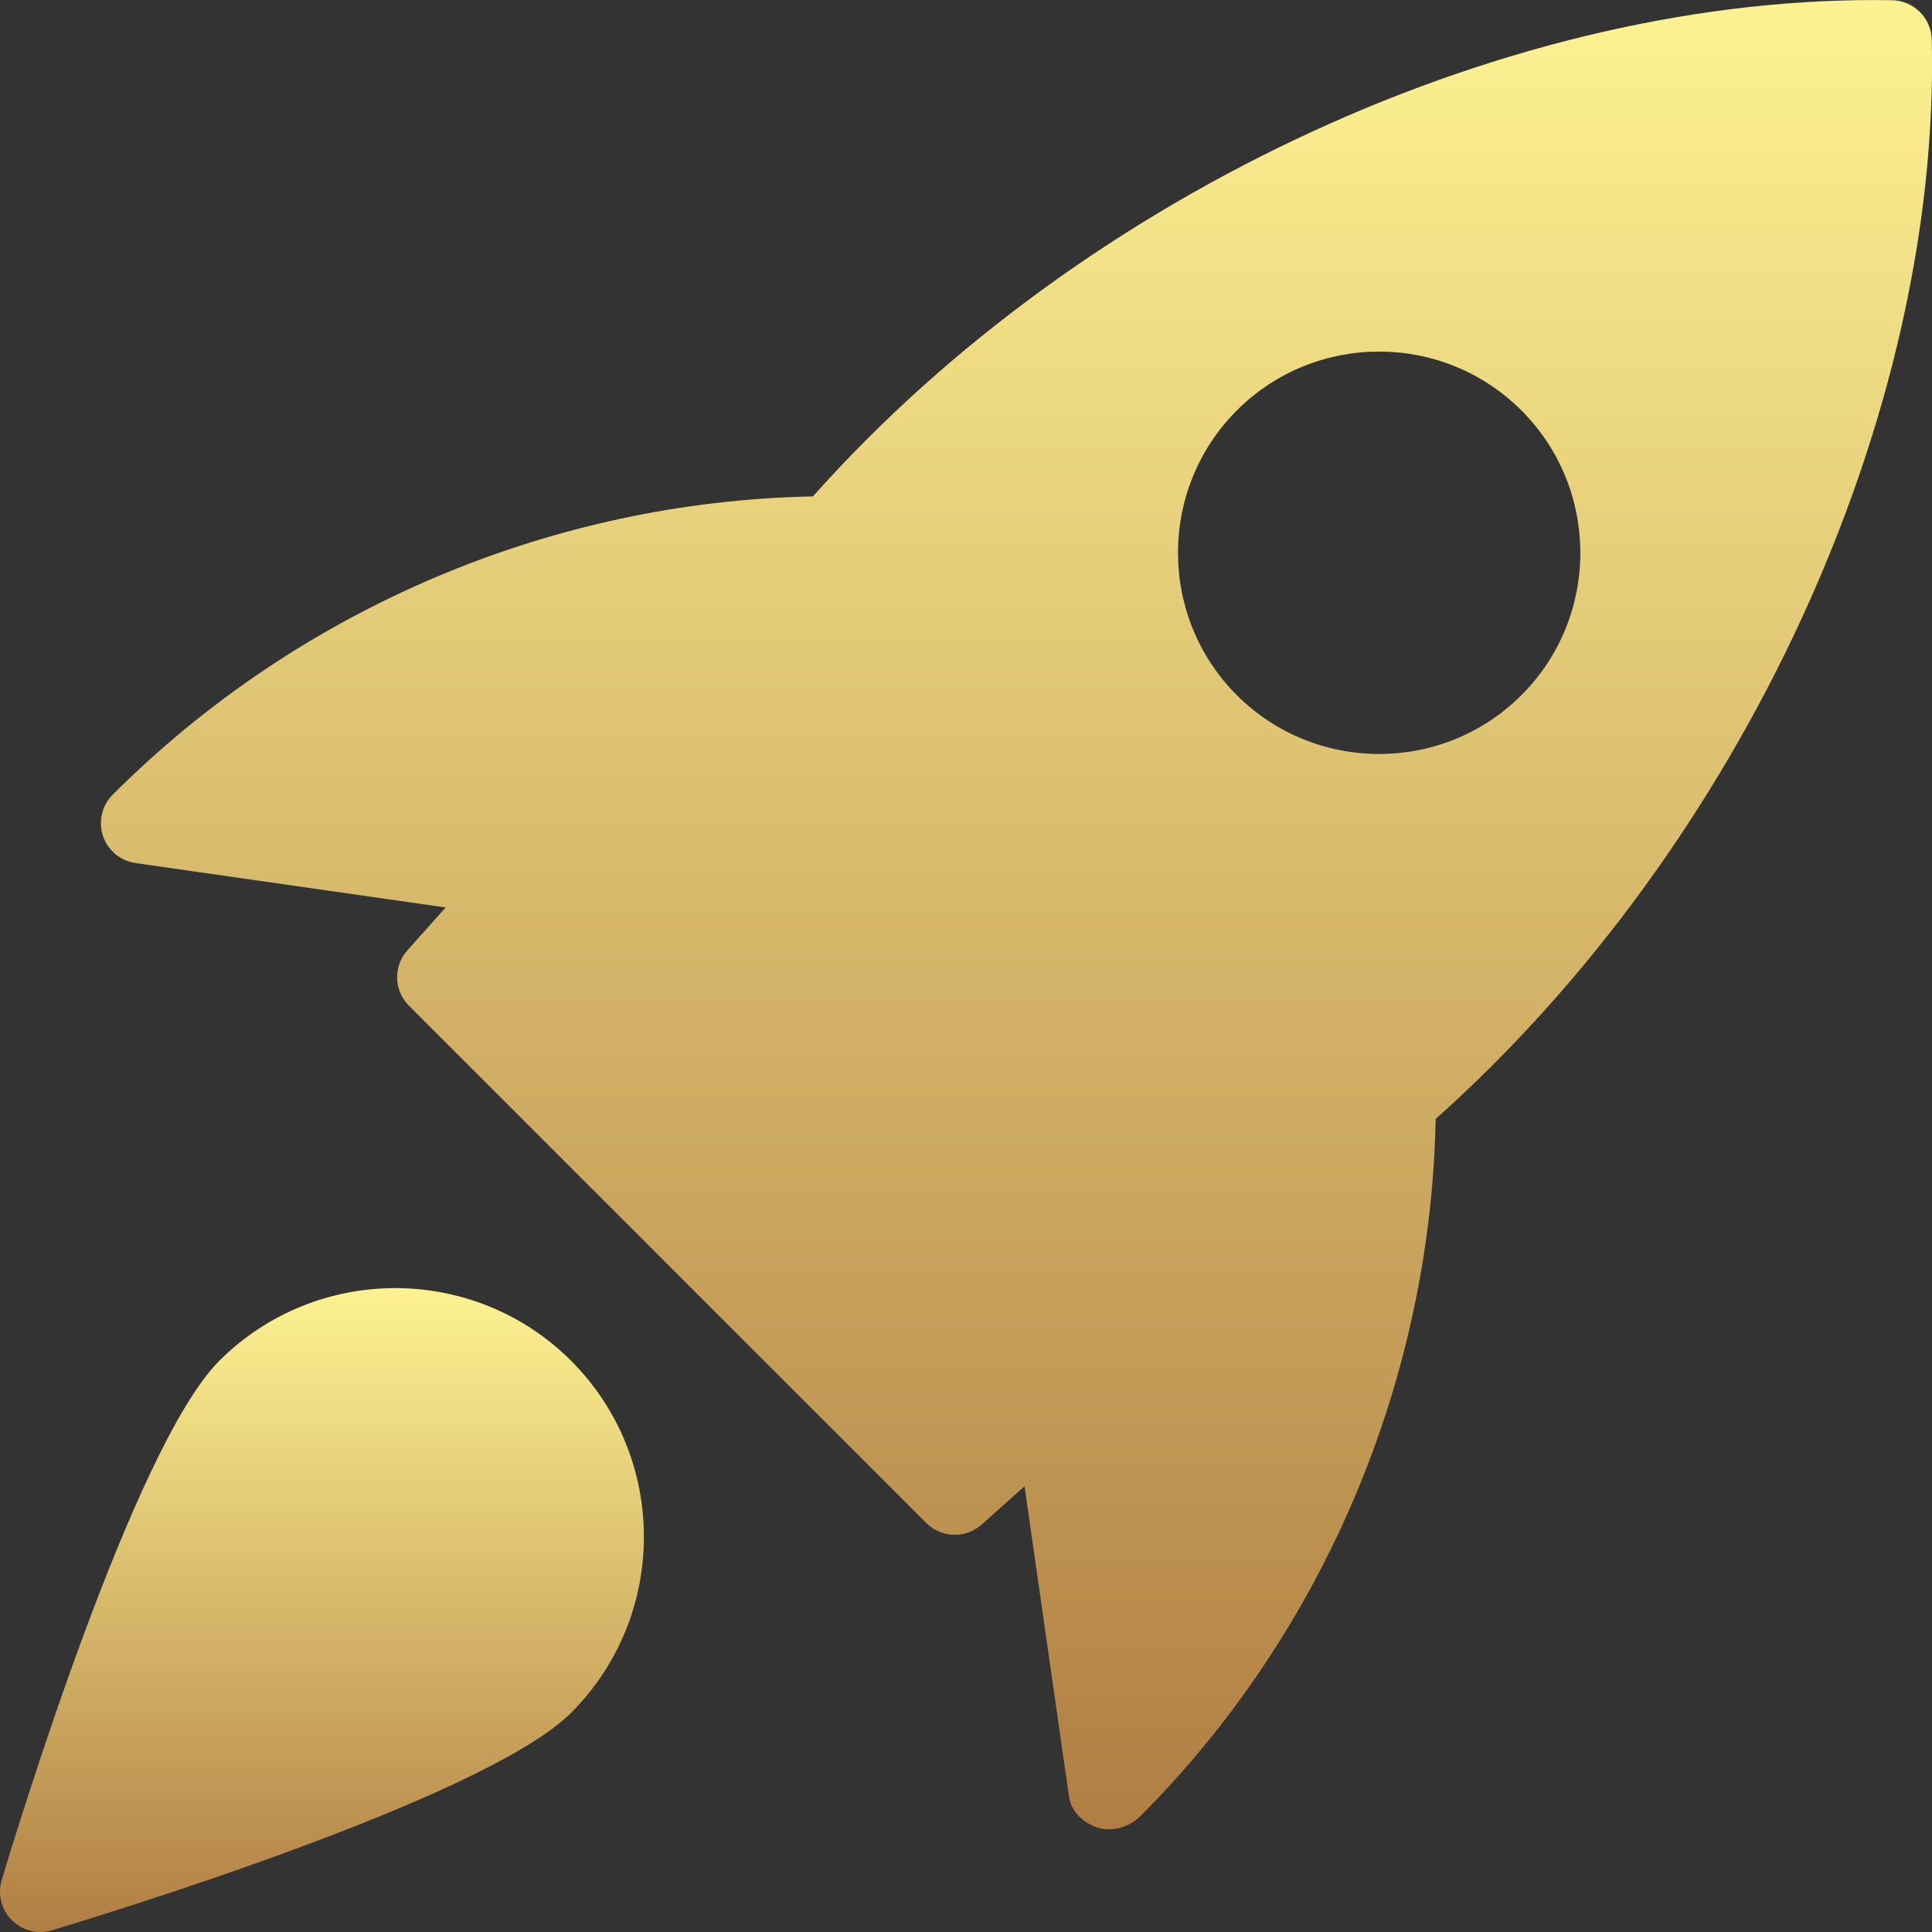 <svg width="44" height="44" viewBox="0 0 44 44" fill="none" xmlns="http://www.w3.org/2000/svg">
<rect x="0" y="0" width="44" height="44" fill="#333333" stroke="none"/>
<g clip-path="url(#clip0)">
<path d="M43.098 0.005C34.509 -0.149 24.713 4.341 18.513 11.306C12.588 11.418 6.818 13.847 2.57 18.095C2.323 18.339 2.235 18.703 2.343 19.034C2.453 19.365 2.739 19.605 3.084 19.655L10.149 20.667L9.277 21.644C8.952 22.007 8.969 22.559 9.313 22.904L21.096 34.687C21.274 34.864 21.509 34.954 21.745 34.954C21.963 34.954 22.181 34.877 22.356 34.721L23.333 33.849L24.345 40.914C24.394 41.259 24.666 41.512 24.994 41.622C25.078 41.65 25.166 41.662 25.256 41.662C25.516 41.662 25.782 41.549 25.965 41.367C30.155 37.178 32.584 31.409 32.696 25.483C39.668 19.27 44.194 9.478 43.995 0.9C43.982 0.412 43.587 0.018 43.098 0.005ZM34.65 15.831C33.757 16.724 32.584 17.171 31.409 17.171C30.233 17.171 29.06 16.724 28.167 15.831C26.382 14.043 26.382 11.136 28.167 9.348C29.955 7.56 32.862 7.56 34.65 9.348C36.438 11.136 36.438 14.045 34.65 15.831Z" fill="url(#paint0_linear)"/>
<path d="M4.994 30.992C3.032 32.954 0.339 41.816 0.038 42.819C-0.059 43.142 0.031 43.492 0.268 43.73C0.444 43.906 0.676 44 0.917 44C1.005 44 1.093 43.987 1.181 43.961C2.183 43.661 11.046 40.968 13.008 39.006C15.217 36.797 15.217 33.202 13.008 30.992C10.796 28.783 7.203 28.785 4.994 30.992Z" fill="url(#paint1_linear)"/>
</g>
<defs>
<linearGradient id="paint0_linear" x1="23.149" y1="0.001" x2="23.149" y2="41.662" gradientUnits="userSpaceOnUse">
<stop stop-color="#FDF292"/>
<stop offset="1" stop-color="#B07E43"/>
</linearGradient>
<linearGradient id="paint1_linear" x1="7.332" y1="29.336" x2="7.332" y2="44" gradientUnits="userSpaceOnUse">
<stop stop-color="#FDF292"/>
<stop offset="1" stop-color="#B07E43"/>
</linearGradient>
<clipPath id="clip0">
<rect width="44" height="44" fill="white"/>
</clipPath>
</defs>
</svg>
